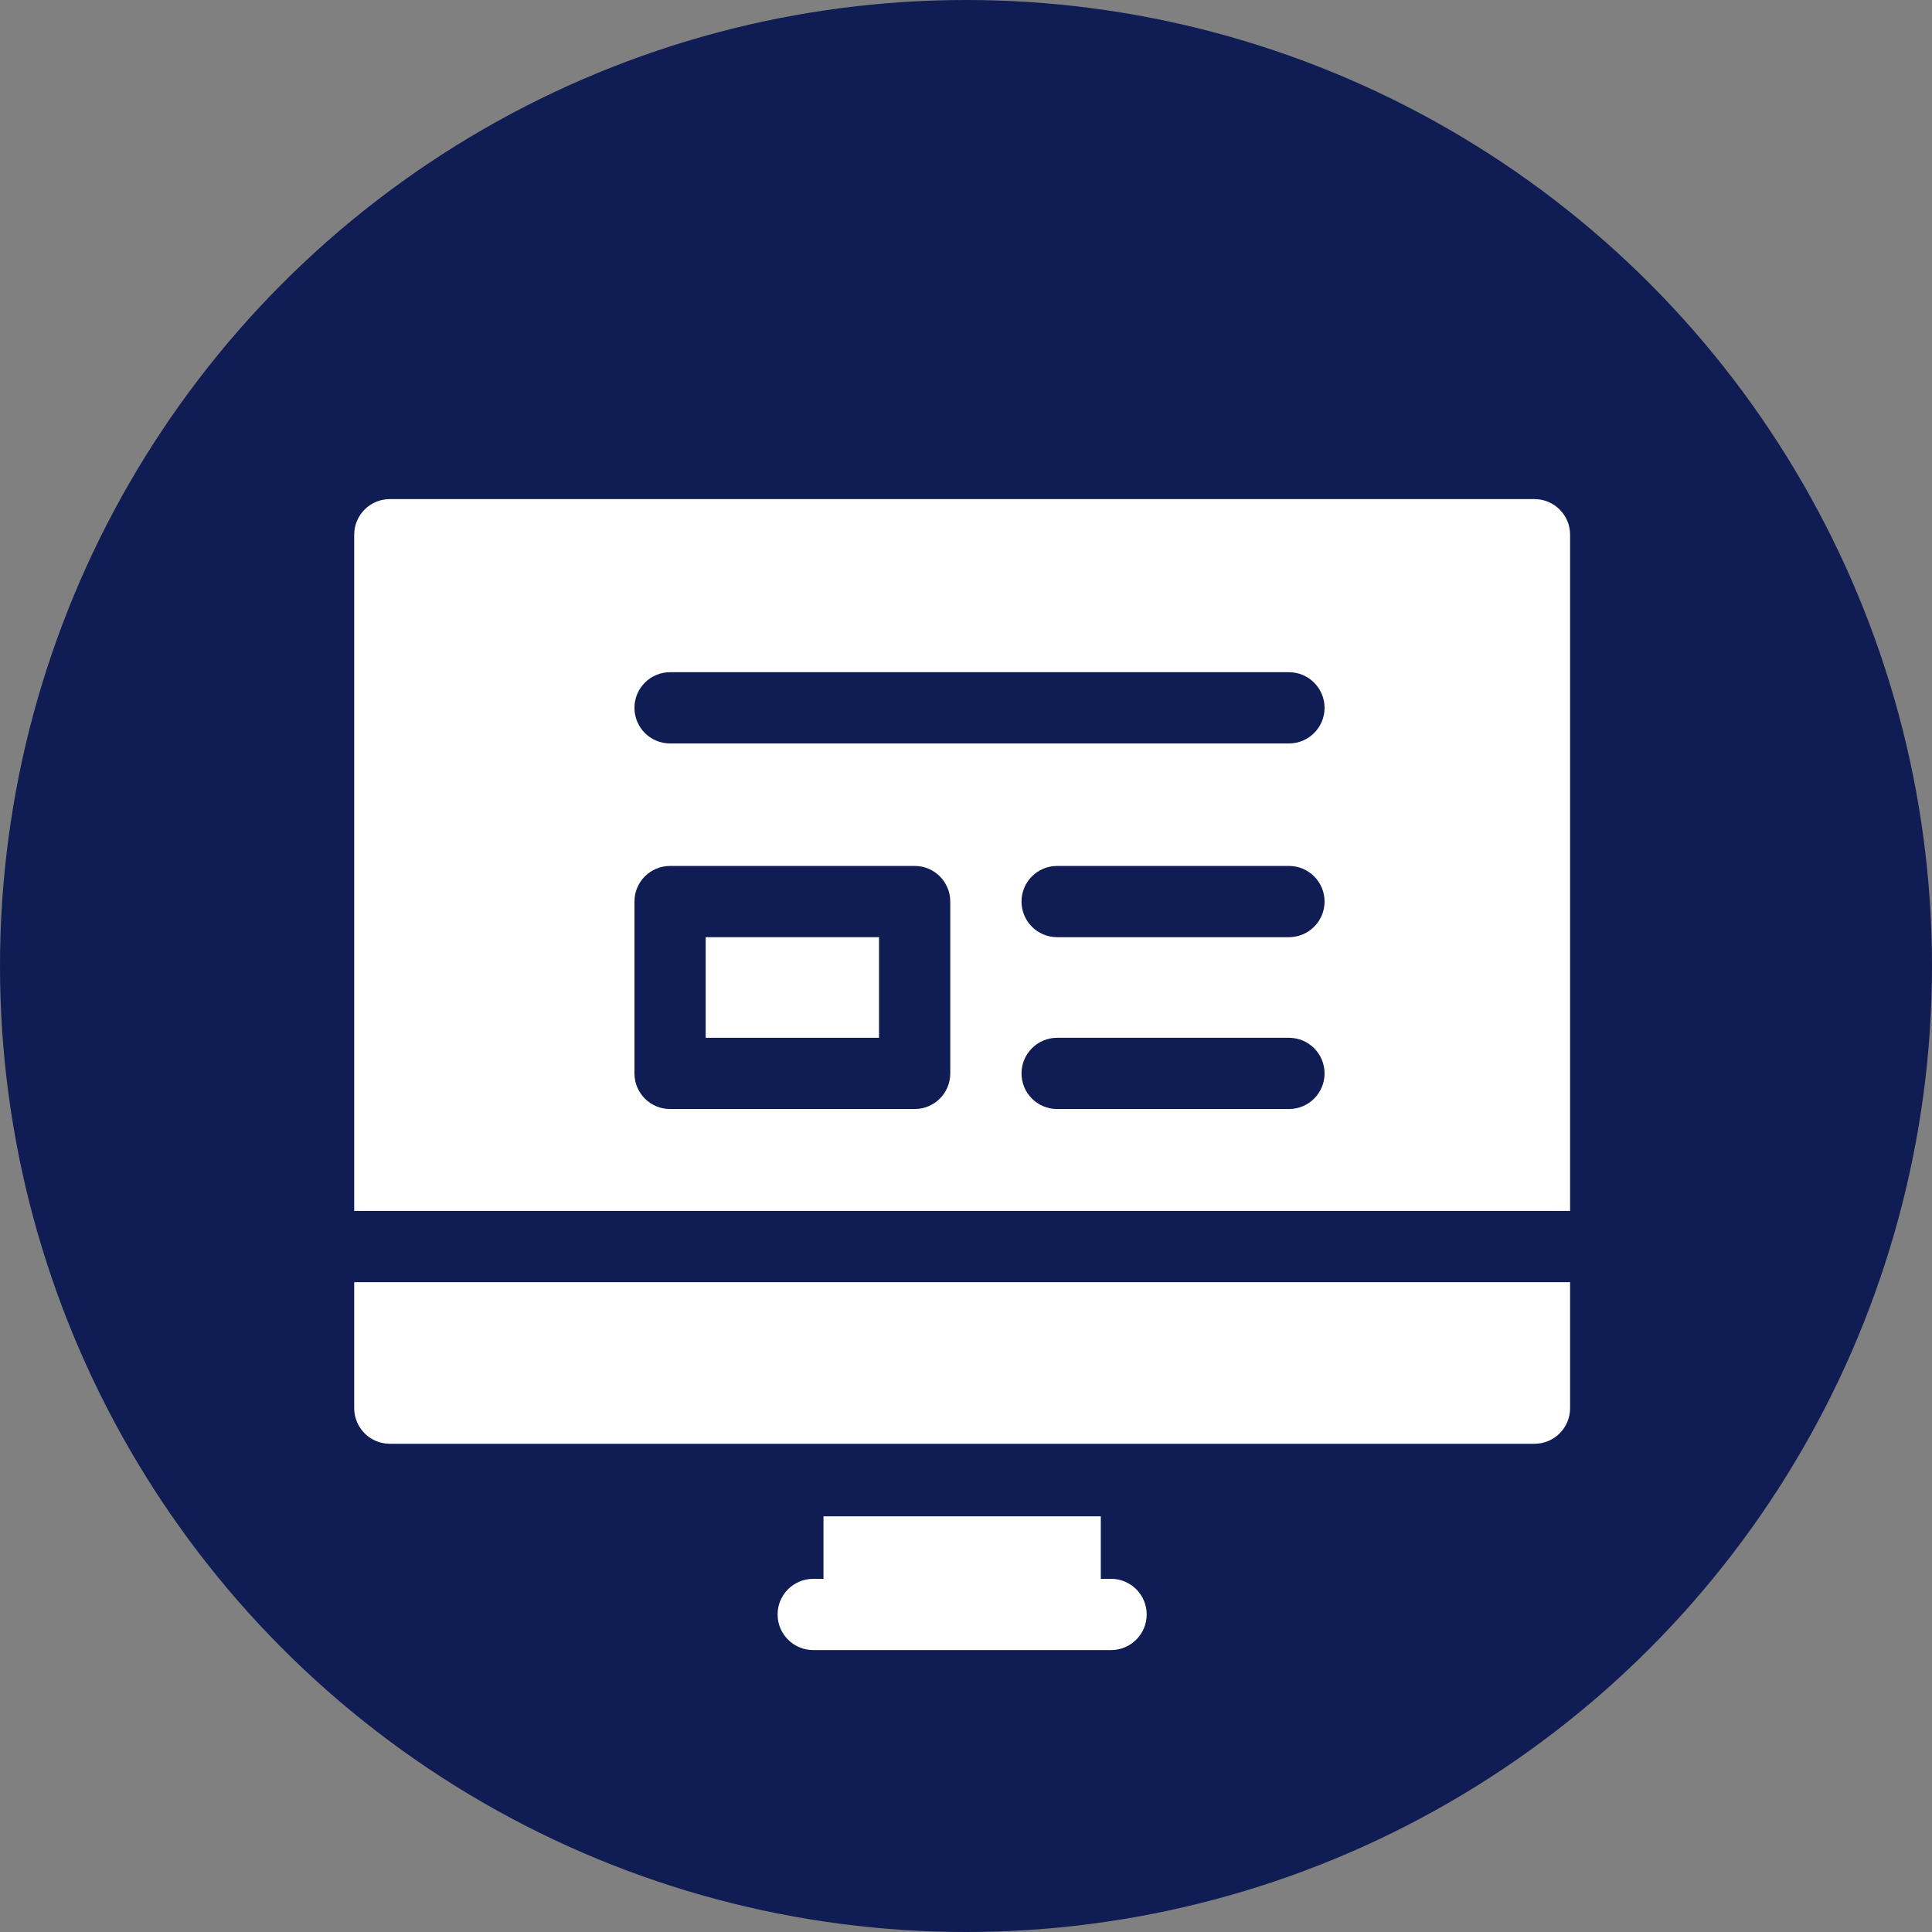 <svg width="120" height="120" viewBox="0 0 120 120" fill="none" xmlns="http://www.w3.org/2000/svg">
<rect x="0" y="0" width="120" height="120" fill="#808080" stroke="none"/>
<circle cx="60" cy="60" r="60" fill="#101C54"/>
<path d="M97.521 75.212V33.212C97.521 31.991 96.531 31 95.309 31H24.212C22.991 31 22 31.991 22 33.212V75.212H97.521ZM59.023 66.672C59.023 67.894 58.032 68.884 56.811 68.884H41.619C40.397 68.884 39.407 67.894 39.407 66.672V55.997C39.407 54.775 40.397 53.785 41.619 53.785H56.811C58.032 53.785 59.023 54.775 59.023 55.997V66.672ZM80.058 68.884H65.661C64.439 68.884 63.448 67.894 63.448 66.672C63.448 65.45 64.439 64.459 65.661 64.459H80.058C81.28 64.459 82.271 65.45 82.271 66.672C82.271 67.894 81.281 68.884 80.058 68.884ZM80.058 58.21H65.661C64.439 58.21 63.448 57.219 63.448 55.997C63.448 54.775 64.439 53.785 65.661 53.785H80.058C81.28 53.785 82.271 54.775 82.271 55.997C82.271 57.219 81.281 58.21 80.058 58.21ZM80.058 46.177H41.619C40.397 46.177 39.407 45.187 39.407 43.965C39.407 42.743 40.397 41.752 41.619 41.752H80.058C81.28 41.752 82.271 42.743 82.271 43.965C82.271 45.187 81.281 46.177 80.058 46.177Z" fill="white"/>
<path d="M51.148 94.182V98.064H50.511C49.289 98.064 48.298 99.055 48.298 100.277C48.298 101.499 49.289 102.489 50.511 102.489H69.011C70.233 102.489 71.223 101.499 71.223 100.277C71.223 99.055 70.233 98.064 69.011 98.064H68.373V94.182H51.148Z" fill="white"/>
<path d="M95.309 89.676C96.531 89.676 97.521 88.685 97.521 87.463V79.637H22V87.463C22 88.685 22.991 89.676 24.212 89.676H95.309Z" fill="white"/>
<path d="M43.831 58.21H54.598V64.459H43.831V58.21Z" fill="white"/>
</svg>
